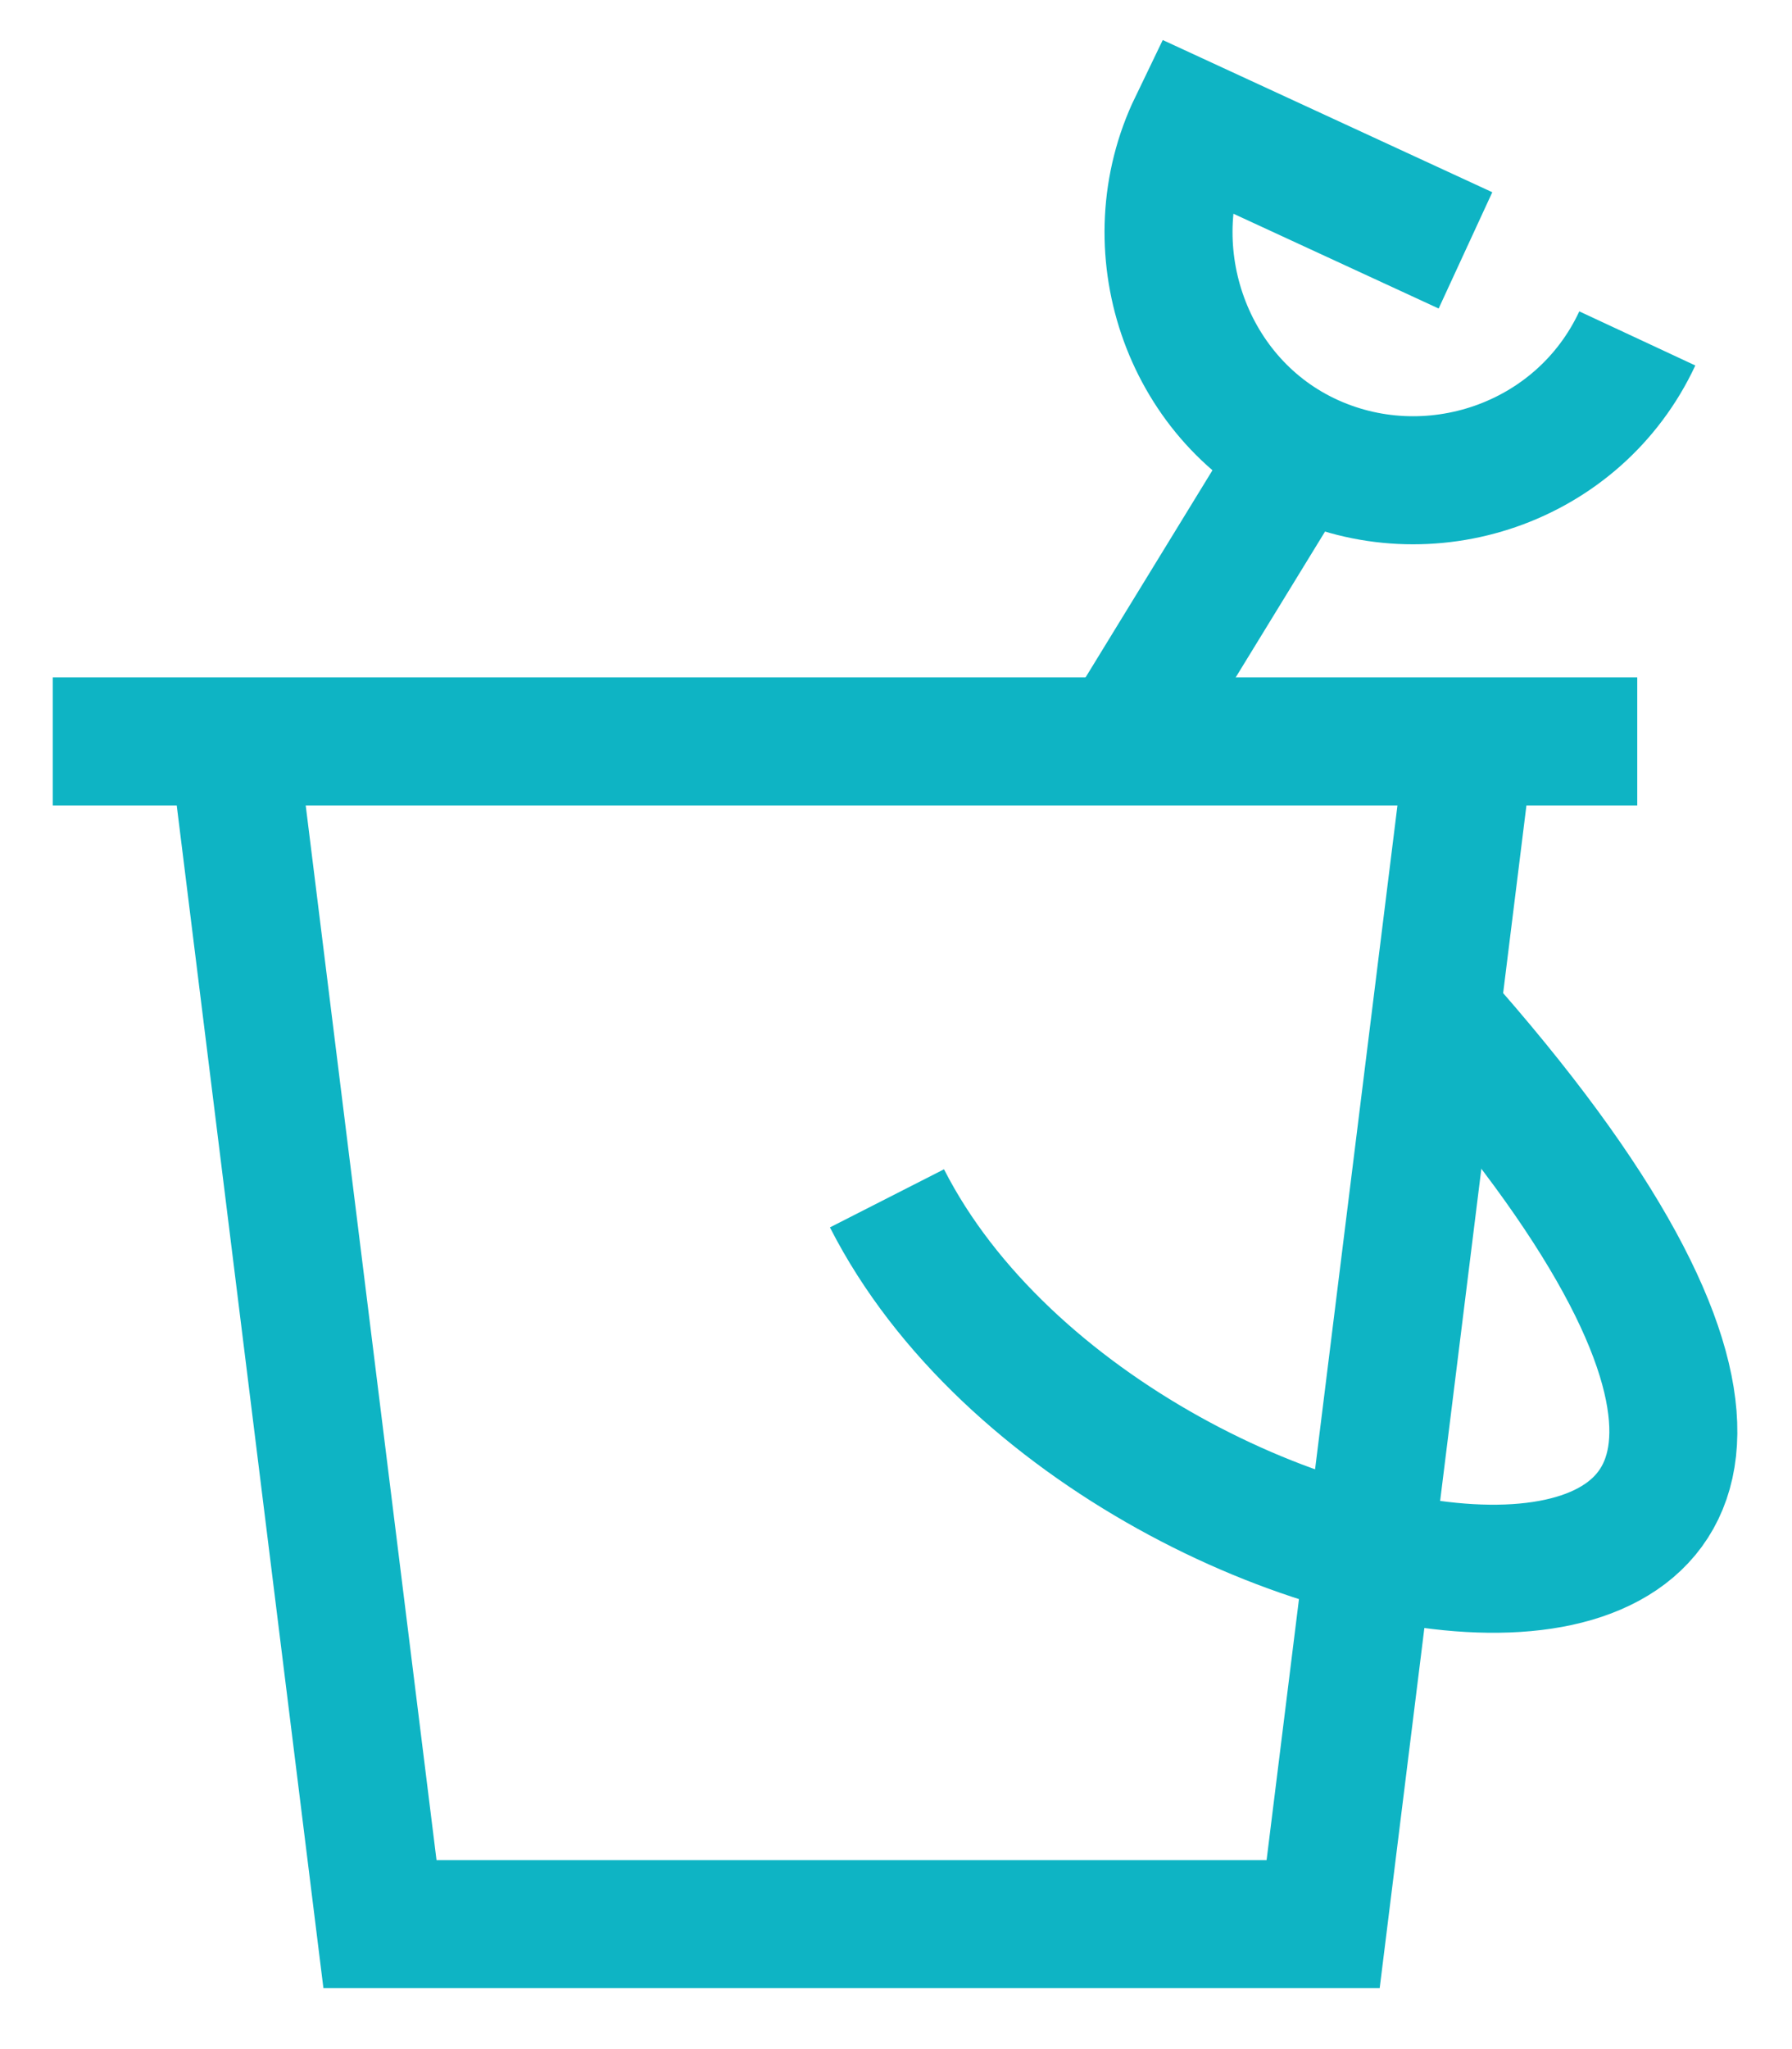 <svg width="28" height="32" viewBox="0 0 28 32" fill="none" xmlns="http://www.w3.org/2000/svg">
<path d="M-1.56159e-08 3.8147e-07H24.758" transform="translate(0.824 11.578)" stroke="#0EB4C4" stroke-width="2" stroke-miterlimit="10"/>
<path d="M-1.24927e-07 2.49854e-07L2.292 18.47H17.029L19.322 2.49854e-07" transform="translate(3.645 11.578)" stroke="#0EB4C4" stroke-width="2" stroke-miterlimit="10"/>
<path d="M-4.99709e-07 2.882C3.668 10.087 19.322 12.052 8.58 2.49854e-07" transform="translate(13.859 15.832)" stroke="#0EB4C4" stroke-width="2" stroke-miterlimit="10"/>
<path d="M-2.49854e-07 4.061L2.489 -2.49854e-07" transform="translate(17.523 7.516)" stroke="#0EB4C4" stroke-width="2" stroke-miterlimit="10"/>
<path d="M7.325 3.34C6.409 5.305 4.051 6.091 2.151 5.174C0.252 4.257 -0.534 1.899 0.383 -1.56159e-08L4.64 1.965" transform="translate(18.258 1.945)" stroke="#0EB4C4" stroke-width="2" stroke-miterlimit="10"/>
</svg>
